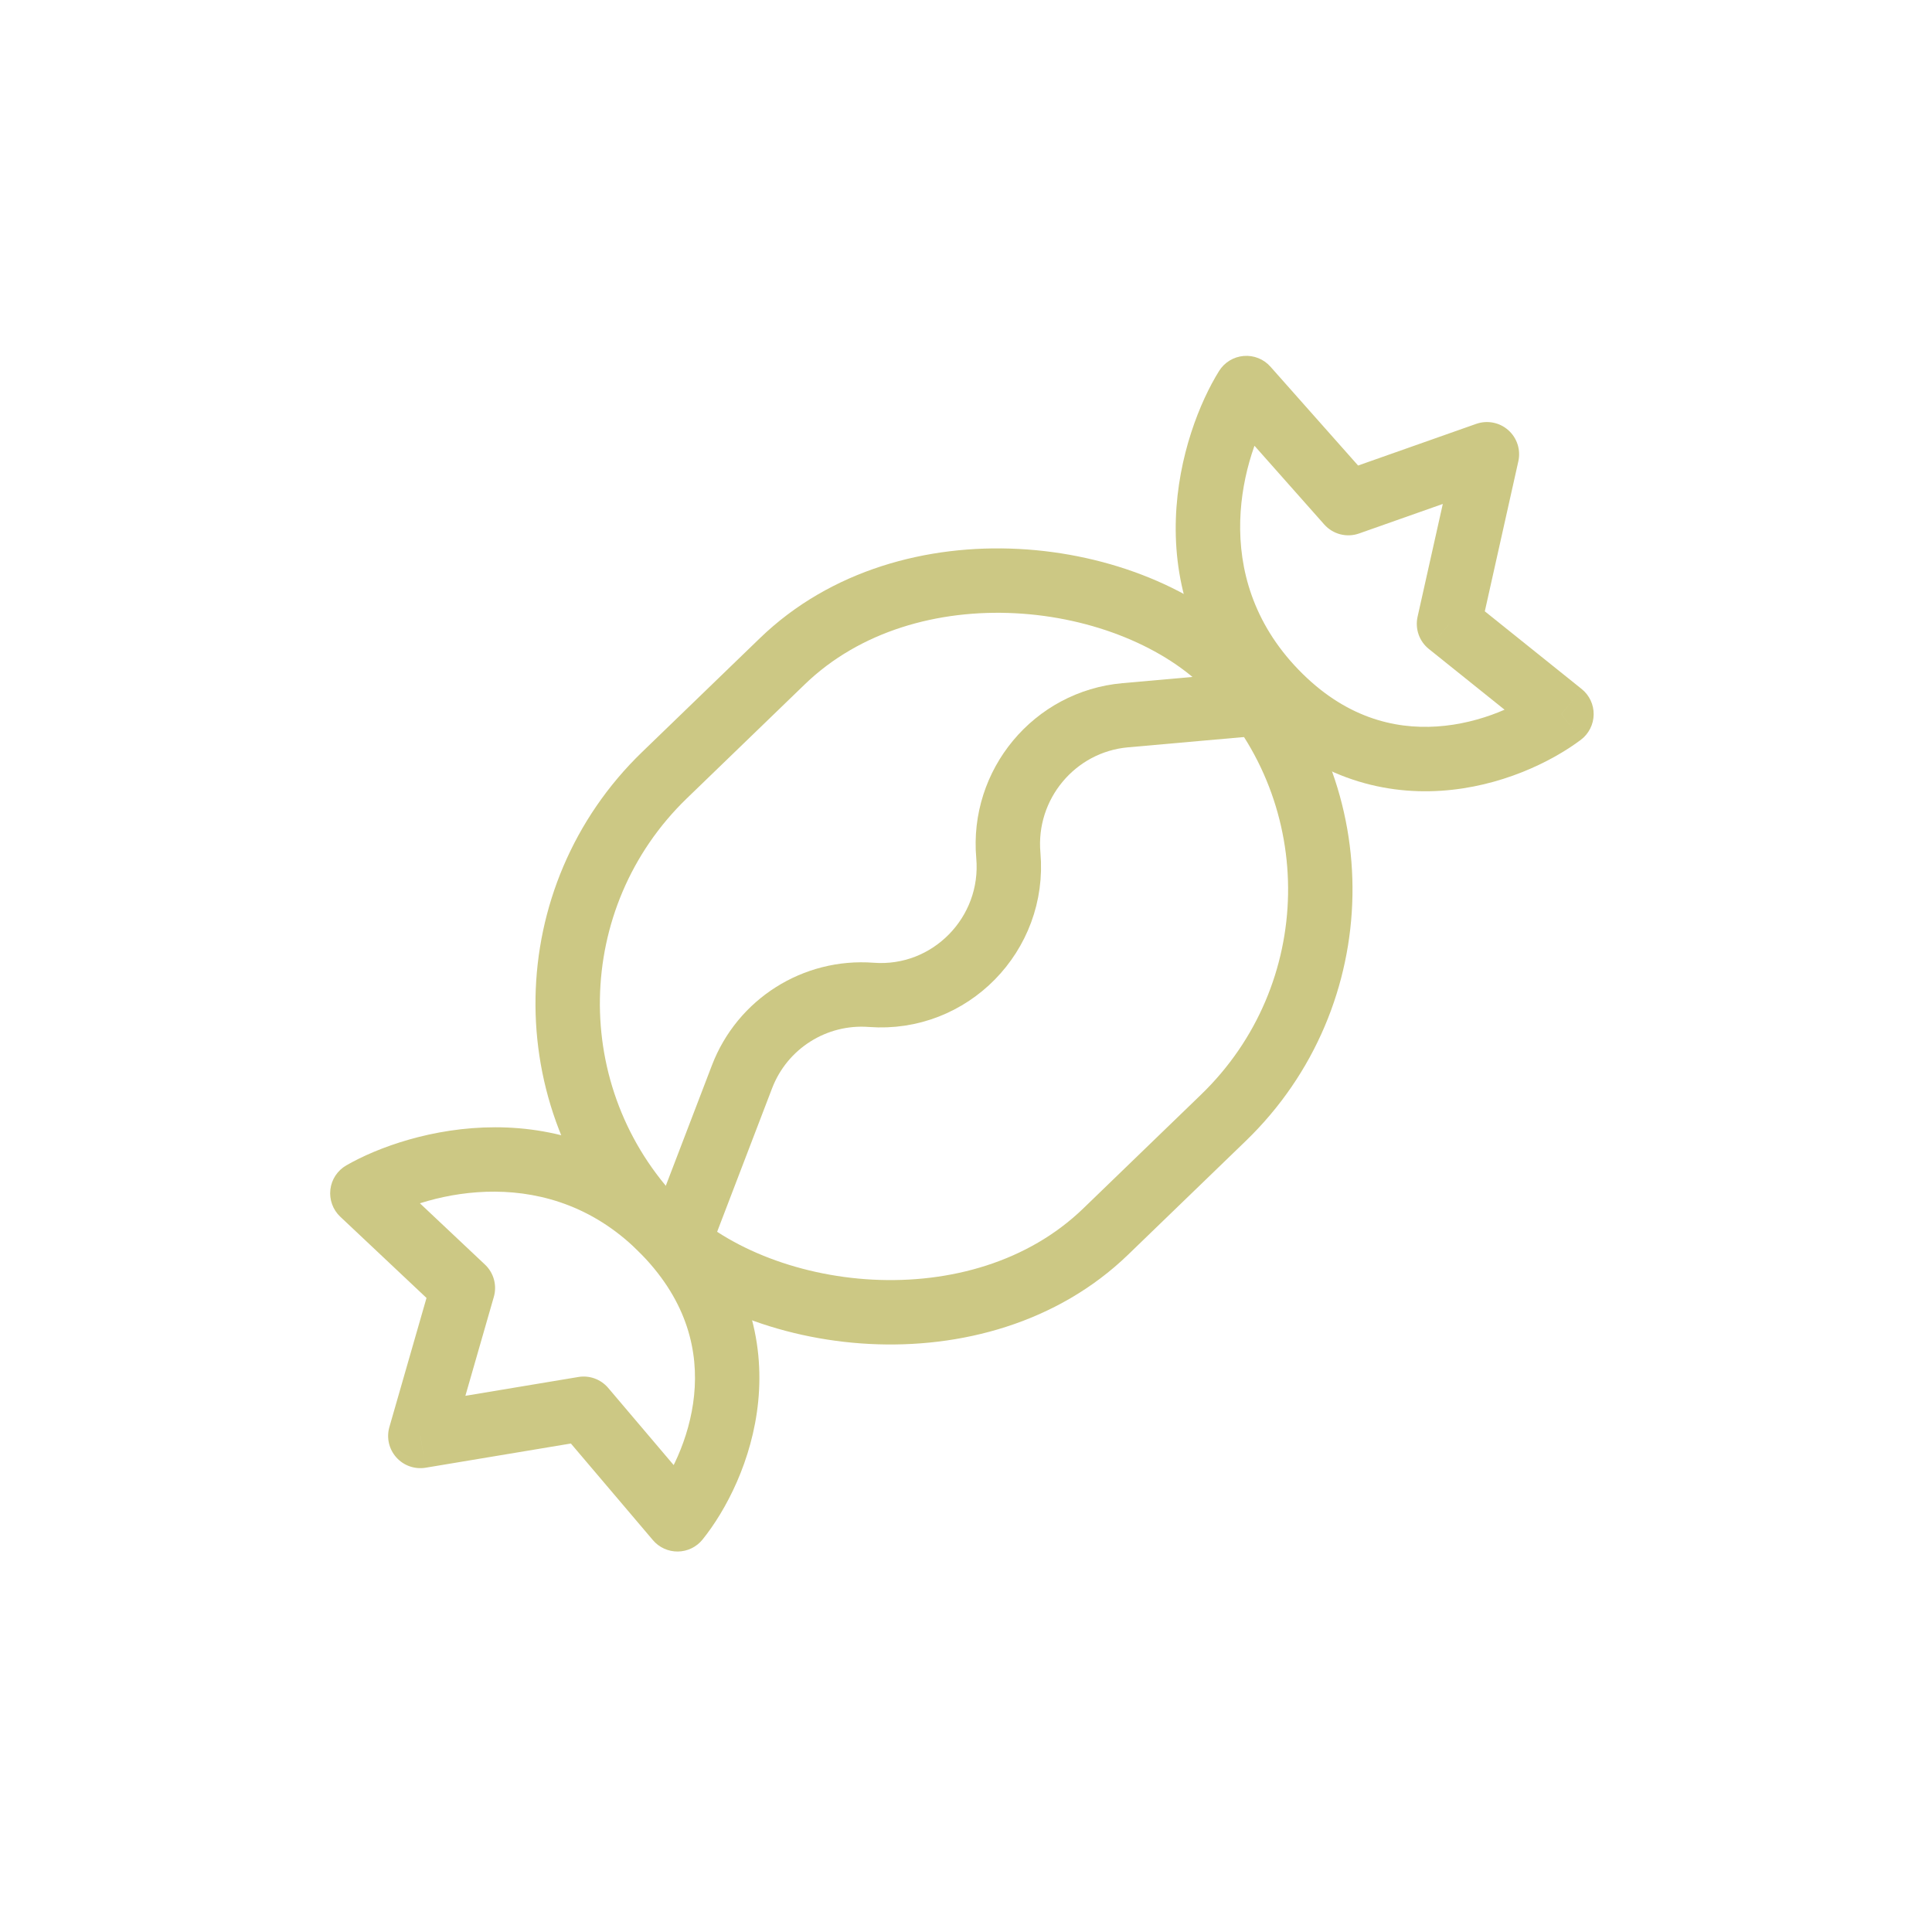 <svg width="48" height="48" viewBox="0 0 48 48" fill="none" xmlns="http://www.w3.org/2000/svg">
<g clip-path="url(#clip0_135_1145)">
<rect x="10.839" y="24.739" width="19.843" height="15.771" rx="7.886" transform="rotate(-44.024 10.839 24.739)" stroke="#CCC884" stroke-width="1.6"/>
<path d="M30.966 9.641L31.564 9.11C31.397 8.921 31.15 8.822 30.898 8.844C30.647 8.865 30.42 9.004 30.287 9.218L30.966 9.641ZM38.795 17.741L39.275 18.381C39.472 18.233 39.59 18.001 39.594 17.754C39.599 17.507 39.488 17.272 39.295 17.117L38.795 17.741ZM36 15.5L35.219 15.325C35.153 15.623 35.261 15.933 35.5 16.124L36 15.5ZM36.942 11.286L37.723 11.46C37.786 11.176 37.691 10.88 37.473 10.687C37.256 10.494 36.95 10.435 36.676 10.531L36.942 11.286ZM33.5 12.5L32.901 13.031C33.117 13.274 33.459 13.363 33.766 13.254L33.5 12.5ZM30.287 9.218C29.339 10.739 28.1 14.635 31.109 17.748L32.259 16.636C29.994 14.293 30.873 11.303 31.645 10.064L30.287 9.218ZM31.109 17.748C32.604 19.295 34.3 19.745 35.804 19.646C37.273 19.55 38.536 18.935 39.275 18.381L38.314 17.101C37.782 17.501 36.809 17.977 35.699 18.049C34.625 18.12 33.401 17.818 32.259 16.636L31.109 17.748ZM39.295 17.117L36.501 14.876L35.5 16.124L38.294 18.365L39.295 17.117ZM36.781 15.675L37.723 11.46L36.161 11.111L35.219 15.325L36.781 15.675ZM36.676 10.531L33.234 11.745L33.766 13.254L37.208 12.04L36.676 10.531ZM34.099 11.969L31.564 9.11L30.367 10.172L32.901 13.031L34.099 11.969Z" fill="#CCC884"/>
<path d="M9.003 29.647L8.454 30.229C8.27 30.056 8.179 29.805 8.208 29.554C8.237 29.303 8.384 29.08 8.603 28.954L9.003 29.647ZM16.832 37.747L17.455 38.249C17.305 38.435 17.081 38.544 16.842 38.547C16.604 38.55 16.376 38.447 16.222 38.265L16.832 37.747ZM14.5 35L14.369 34.211C14.646 34.164 14.928 34.268 15.11 34.482L14.5 35ZM10.443 35.676L10.575 36.465C10.304 36.51 10.028 36.413 9.846 36.208C9.663 36.003 9.598 35.719 9.674 35.455L10.443 35.676ZM11.5 32L12.049 31.418C12.267 31.623 12.352 31.933 12.269 32.221L11.5 32ZM8.603 28.954C10.156 28.059 14.091 26.953 17.101 30.066L15.95 31.178C13.685 28.834 10.667 29.611 9.402 30.34L8.603 28.954ZM17.101 30.066C18.596 31.613 18.987 33.323 18.837 34.823C18.691 36.288 18.034 37.53 17.455 38.249L16.209 37.246C16.626 36.727 17.134 35.77 17.245 34.664C17.352 33.593 17.092 32.36 15.95 31.178L17.101 30.066ZM16.222 38.265L13.89 35.518L15.11 34.482L17.442 37.23L16.222 38.265ZM14.632 35.789L10.575 36.465L10.312 34.887L14.369 34.211L14.632 35.789ZM9.674 35.455L10.731 31.779L12.269 32.221L11.212 35.897L9.674 35.455ZM10.952 32.582L8.454 30.229L9.551 29.065L12.049 31.418L10.952 32.582Z" fill="#CCC884"/>
<path d="M17 30.5L18.436 26.75C18.939 25.438 20.244 24.611 21.646 24.717V24.717C23.603 24.866 25.224 23.208 25.052 21.253V21.253C24.896 19.492 26.196 17.926 27.957 17.77L31 17.5" stroke="#CCC884" stroke-width="1.6" stroke-linejoin="round"/>
</g>
<defs>
<clipPath id="clip0_135_1145">
<rect width="32" height="32" fill="white" transform="translate(8 8)"/>
</clipPath>
</defs>
</svg>
